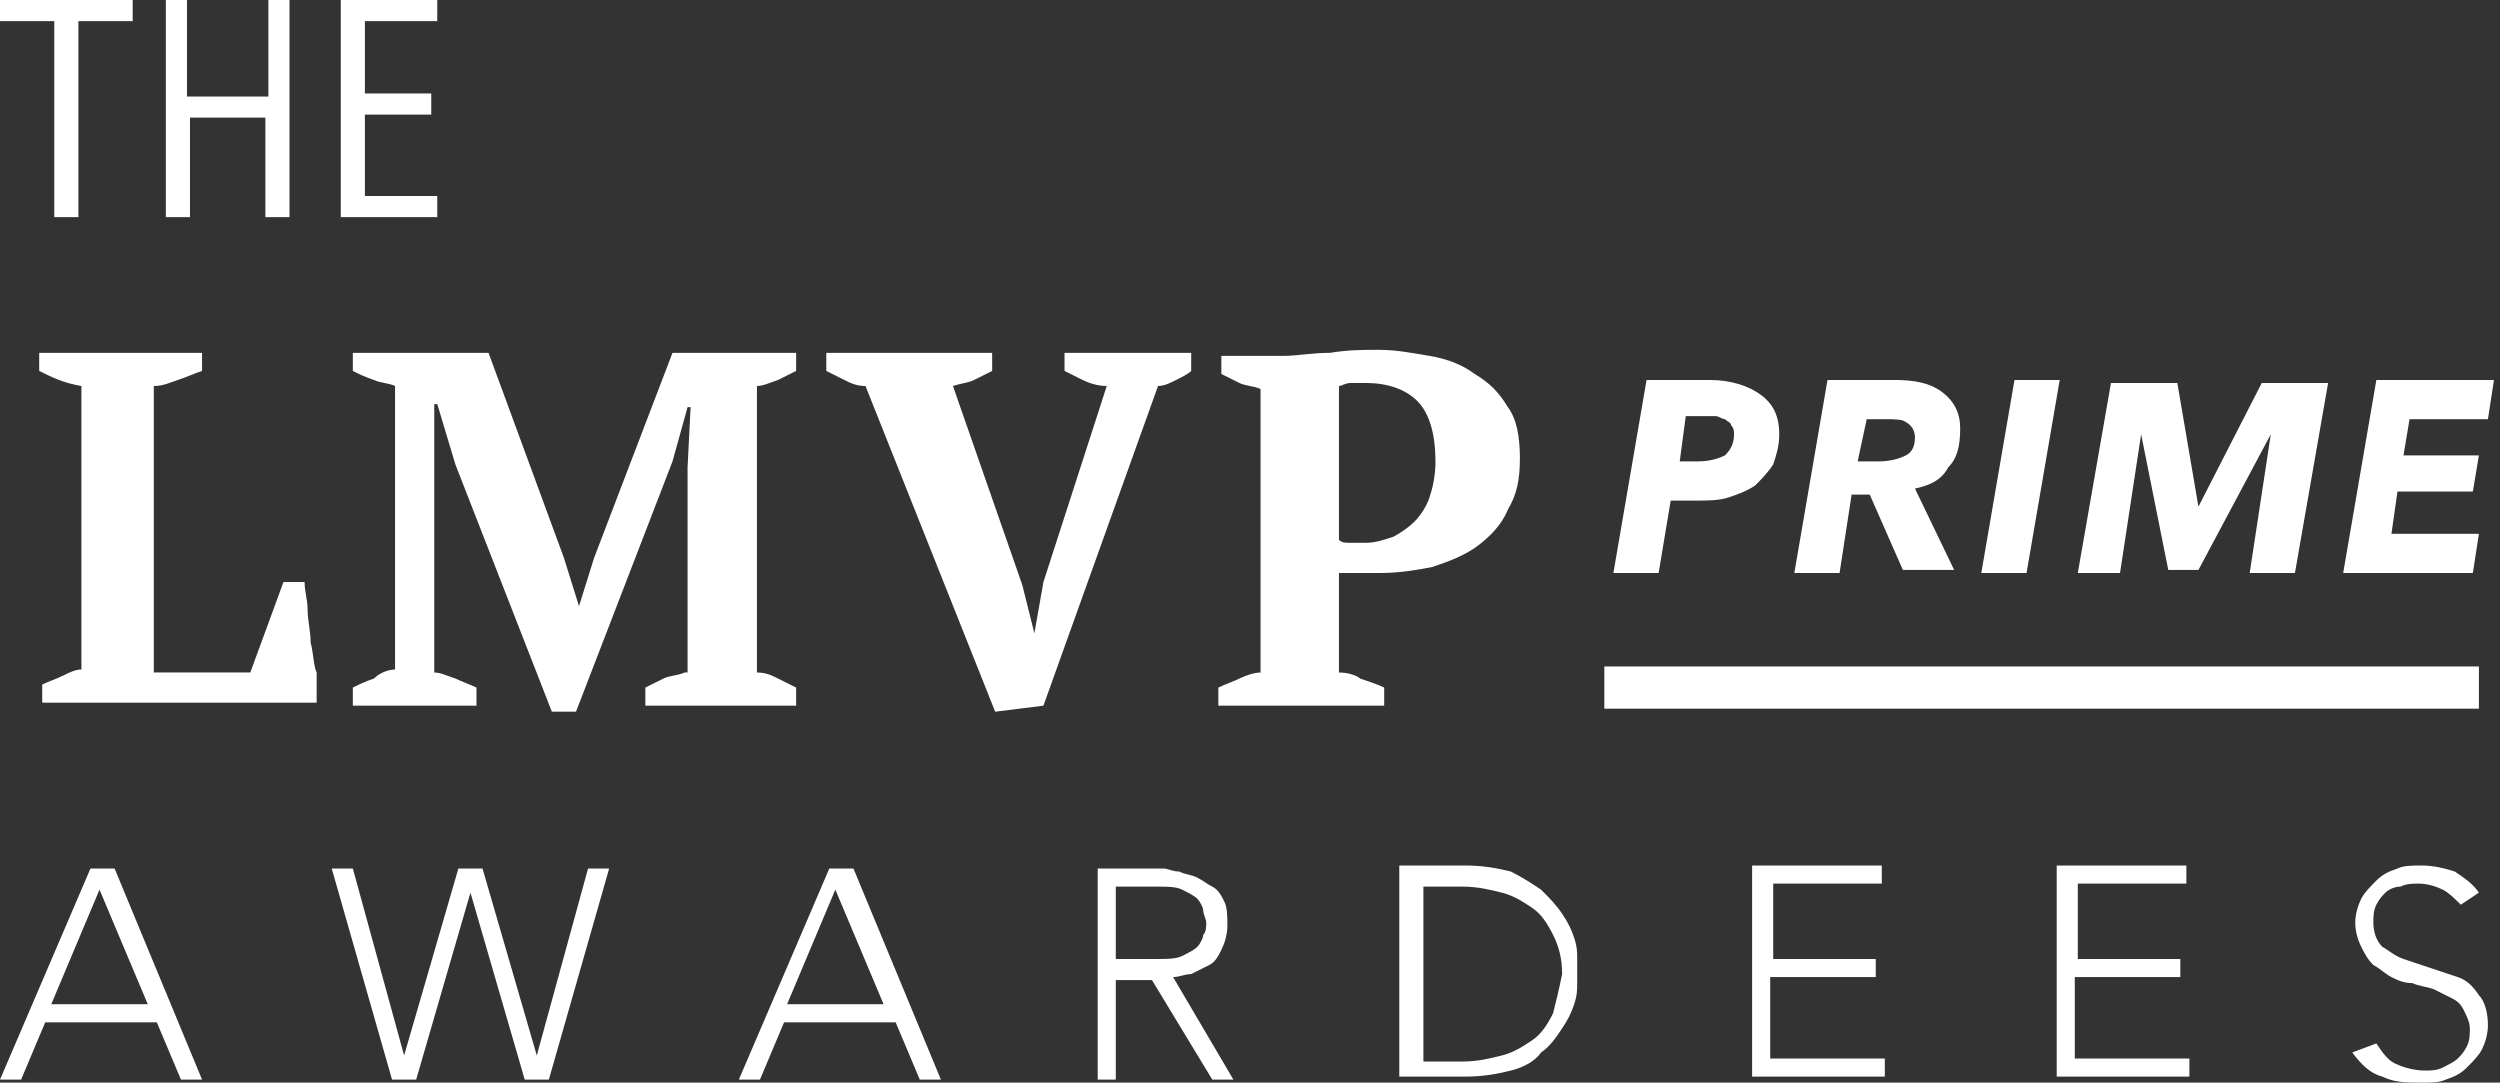 <?xml version="1.0" encoding="utf-8"?>
<!-- Generator: Adobe Illustrator 19.1.0, SVG Export Plug-In . SVG Version: 6.00 Build 0)  -->
<svg version="1.1" id="Layer_1" xmlns="http://www.w3.org/2000/svg" xmlns:xlink="http://www.w3.org/1999/xlink" x="0px" y="0px"
	 viewBox="0 0 82.9 35.9" style="enable-background:new 0 0 82.9 35.9;" xml:space="preserve">
<rect x="0" y="0" width="82.9" height="35.9" fill="#333333" stroke="none"/>
<style type="text/css">
	.st0{fill:#FFFFFF;}
</style>
<g>
	<g>
		<path class="st0" d="M82.2,22.1h-29v1.4h29V22.1z M1.8,7.2h0.8V0.7h1.8V0H0v0.7h1.8V7.2z M6.2,3.9h2.6v3.3h0.8V0H8.9v3.2H6.2V0
			H5.5v7.2h0.8V3.9z M14.6,6.5h-2.5V3.8h2.2V3.1h-2.2V0.7h2.4V0h-3.2v7.2h3.2V6.5z M10.3,21.3c0-0.4-0.1-0.7-0.1-1.1
			c0-0.3-0.1-0.6-0.1-0.9H9.4l-1.1,3H5.1v-9.5c0.3,0,0.5-0.1,0.8-0.2c0.3-0.1,0.5-0.2,0.8-0.3v-0.6H1.3v0.6c0.4,0.2,0.8,0.4,1.4,0.5
			v9.4c-0.2,0-0.4,0.1-0.6,0.2c-0.2,0.1-0.5,0.2-0.7,0.3v0.6h9.1c0-0.3,0-0.6,0-1C10.4,22.1,10.4,21.7,10.3,21.3z M22.7,22.3
			c-0.2,0.1-0.5,0.1-0.7,0.2c-0.2,0.1-0.4,0.2-0.6,0.3v0.6h5v-0.6c-0.2-0.1-0.4-0.2-0.6-0.3c-0.2-0.1-0.4-0.2-0.7-0.2v-9.5
			c0.2,0,0.4-0.1,0.7-0.2c0.2-0.1,0.4-0.2,0.6-0.3v-0.6h-4.1l-2.6,6.8l-0.5,1.6h0l-0.5-1.6l-2.5-6.8h-4.5v0.6
			c0.2,0.1,0.4,0.2,0.7,0.3c0.2,0.1,0.5,0.1,0.7,0.2v9.4c-0.2,0-0.5,0.1-0.7,0.3c-0.3,0.1-0.5,0.2-0.7,0.3v0.6h4.1v-0.6
			c-0.2-0.1-0.5-0.2-0.7-0.3c-0.3-0.1-0.5-0.2-0.7-0.2v-6.8l0-2.1h0.1l0.6,2l3.2,8.2h0.8l3.2-8.3l0.5-1.8h0.1l-0.1,2V22.3z M39,12.6
			c0.2-0.1,0.4-0.2,0.5-0.3v-0.6h-4.2v0.6c0.2,0.1,0.4,0.2,0.6,0.3c0.2,0.1,0.5,0.2,0.8,0.2l-2.1,6.5L34.3,21h0l-0.4-1.6l-2.3-6.6
			c0.3-0.1,0.5-0.1,0.7-0.2c0.2-0.1,0.4-0.2,0.6-0.3v-0.6h-5.5v0.6c0.2,0.1,0.4,0.2,0.6,0.3c0.2,0.1,0.4,0.2,0.7,0.2l4.3,10.8
			l1.6-0.2l3.8-10.6C38.6,12.8,38.8,12.7,39,12.6z M44.4,22.3V19c0.1,0,0.1,0,0.3,0c0.1,0,0.3,0,0.4,0c0.1,0,0.3,0,0.4,0h0.3
			c0.6,0,1.2-0.1,1.7-0.2c0.6-0.2,1.1-0.4,1.5-0.7c0.4-0.3,0.8-0.7,1-1.2c0.3-0.5,0.4-1,0.4-1.7c0-0.7-0.1-1.3-0.4-1.7
			c-0.3-0.5-0.6-0.8-1.1-1.1c-0.4-0.3-0.9-0.5-1.5-0.6c-0.6-0.1-1.1-0.2-1.7-0.2c-0.5,0-1,0-1.6,0.1c-0.6,0-1.1,0.1-1.5,0.1h-2.1
			v0.6c0.2,0.1,0.4,0.2,0.6,0.3c0.2,0.1,0.5,0.1,0.7,0.2v9.4c-0.2,0-0.5,0.1-0.7,0.2c-0.2,0.1-0.5,0.2-0.7,0.3v0.6h5.5v-0.6
			c-0.2-0.1-0.5-0.2-0.8-0.3C45,22.4,44.7,22.3,44.4,22.3z M44.4,12.8c0.1,0,0.2-0.1,0.4-0.1c0.1,0,0.3,0,0.5,0
			c0.7,0,1.3,0.2,1.7,0.6c0.4,0.4,0.6,1.1,0.6,2c0,0.5-0.1,0.9-0.2,1.2c-0.1,0.3-0.3,0.6-0.5,0.8c-0.2,0.2-0.5,0.4-0.7,0.5
			c-0.3,0.1-0.6,0.2-0.9,0.2c-0.1,0-0.3,0-0.5,0c-0.2,0-0.3,0-0.4-0.1V12.8z M3,28.8l-3,7h0.7l0.8-1.9h3.7l0.8,1.9h0.7l-2.9-7H3z
			 M1.7,33.3l1.6-3.8l1.6,3.8H1.7z M17.8,35L17.8,35L16,28.8h-0.8L13.4,35h0l-1.7-6.2H11l2,7h0.8l1.8-6.2h0l1.8,6.2h0.8l2-7h-0.7
			L17.8,35z M27.5,28.8l-3,7h0.7l0.8-1.9h3.7l0.8,1.9h0.7l-2.9-7H27.5z M26.1,33.3l1.6-3.8l1.6,3.8H26.1z M39.5,32.3
			c0.2-0.1,0.4-0.2,0.6-0.3c0.2-0.1,0.3-0.3,0.4-0.5c0.1-0.2,0.2-0.5,0.2-0.8c0-0.3,0-0.6-0.1-0.8c-0.1-0.2-0.2-0.4-0.4-0.5
			c-0.2-0.1-0.3-0.2-0.5-0.3c-0.2-0.1-0.4-0.1-0.6-0.2c-0.2,0-0.4-0.1-0.5-0.1c-0.2,0-0.3,0-0.4,0h-1.8v7H37v-3.3h1.2l2,3.3h0.7
			l-2-3.4C39.1,32.4,39.3,32.3,39.5,32.3z M37,31.9v-2.5h1.4c0.3,0,0.6,0,0.8,0.1c0.2,0.1,0.4,0.2,0.5,0.3c0.1,0.1,0.2,0.3,0.2,0.4
			c0,0.1,0.1,0.3,0.1,0.4c0,0.1,0,0.3-0.1,0.4c0,0.1-0.1,0.3-0.2,0.4c-0.1,0.1-0.3,0.2-0.5,0.3c-0.2,0.1-0.5,0.1-0.8,0.1H37z
			 M52.2,31.1c-0.1-0.3-0.2-0.5-0.4-0.8c-0.2-0.3-0.4-0.5-0.7-0.8c-0.3-0.2-0.6-0.4-1-0.6c-0.4-0.1-0.9-0.2-1.5-0.2h-2.2v7h2.2
			c0.6,0,1.1-0.1,1.5-0.2c0.4-0.1,0.8-0.3,1-0.6c0.3-0.2,0.5-0.5,0.7-0.8c0.2-0.3,0.3-0.5,0.4-0.8c0.1-0.3,0.1-0.5,0.1-0.7
			c0-0.2,0-0.4,0-0.4c0-0.1,0-0.2,0-0.4C52.3,31.6,52.3,31.4,52.2,31.1z M51.5,33.6c-0.2,0.4-0.4,0.7-0.7,0.9
			c-0.3,0.2-0.6,0.4-1,0.5c-0.4,0.1-0.8,0.2-1.3,0.2h-1.3v-5.8h1.3c0.5,0,0.9,0.1,1.3,0.2c0.4,0.1,0.7,0.3,1,0.5
			c0.3,0.2,0.5,0.5,0.7,0.9c0.2,0.4,0.3,0.8,0.3,1.3C51.7,32.8,51.6,33.2,51.5,33.6z M58.8,32.4h3.4v-0.6h-3.4v-2.5h3.6v-0.6h-4.3v7
			h4.4v-0.6h-3.8V32.4z M68.9,32.4h3.4v-0.6h-3.4v-2.5h3.6v-0.6h-4.3v7h4.4v-0.6h-3.8V32.4z M81.5,32.4c-0.3-0.1-0.6-0.2-0.9-0.3
			c-0.3-0.1-0.6-0.2-0.9-0.3c-0.3-0.1-0.5-0.3-0.7-0.4c-0.2-0.2-0.3-0.5-0.3-0.8c0-0.2,0-0.4,0.1-0.6c0.1-0.2,0.2-0.3,0.3-0.4
			c0.1-0.1,0.3-0.2,0.5-0.2c0.2-0.1,0.4-0.1,0.6-0.1c0.3,0,0.6,0.1,0.8,0.2c0.2,0.1,0.4,0.3,0.6,0.5l0.6-0.4
			c-0.2-0.3-0.5-0.5-0.8-0.7c-0.3-0.1-0.7-0.2-1.1-0.2c-0.3,0-0.6,0-0.8,0.1c-0.3,0.1-0.5,0.2-0.7,0.4c-0.2,0.2-0.4,0.4-0.5,0.6
			c-0.1,0.2-0.2,0.5-0.2,0.8c0,0.3,0.1,0.6,0.2,0.8c0.1,0.2,0.2,0.4,0.4,0.6c0.2,0.1,0.4,0.3,0.6,0.4c0.2,0.1,0.4,0.2,0.7,0.2
			c0.2,0.1,0.4,0.1,0.7,0.2c0.2,0.1,0.4,0.2,0.6,0.3c0.2,0.1,0.3,0.2,0.4,0.4c0.1,0.2,0.2,0.4,0.2,0.6c0,0.2,0,0.4-0.1,0.6
			c-0.1,0.2-0.2,0.3-0.3,0.4c-0.1,0.1-0.3,0.2-0.5,0.3c-0.2,0.1-0.4,0.1-0.6,0.1c-0.3,0-0.7-0.1-0.9-0.2c-0.3-0.1-0.5-0.4-0.7-0.7
			L78,34.9c0.3,0.4,0.6,0.7,1,0.8c0.4,0.2,0.8,0.2,1.3,0.2c0.3,0,0.6,0,0.8-0.1c0.3-0.1,0.5-0.2,0.7-0.4c0.2-0.2,0.4-0.4,0.5-0.6
			c0.1-0.2,0.2-0.5,0.2-0.8c0-0.4-0.1-0.8-0.3-1C82,32.7,81.8,32.5,81.5,32.4z M55.4,16.6h0.8c0.4,0,0.8,0,1.1-0.1
			c0.3-0.1,0.6-0.2,0.9-0.4c0.2-0.2,0.4-0.4,0.6-0.7c0.1-0.3,0.2-0.6,0.2-1c0-0.6-0.2-1-0.6-1.3c-0.4-0.3-1-0.5-1.7-0.5h-2.1
			L53.5,19H55L55.4,16.6z M55.9,13.8h0.6c0.1,0,0.3,0,0.4,0c0.1,0,0.2,0.1,0.3,0.1c0.1,0.1,0.2,0.1,0.2,0.2c0.1,0.1,0.1,0.2,0.1,0.3
			c0,0.3-0.1,0.5-0.3,0.7c-0.2,0.1-0.5,0.2-0.9,0.2h-0.6L55.9,13.8z M61.4,16.4H62l1.1,2.5h1.7l-1.3-2.7c0.5-0.1,0.9-0.3,1.1-0.7
			c0.3-0.3,0.4-0.7,0.4-1.3c0-0.5-0.2-0.9-0.6-1.2c-0.4-0.3-0.9-0.4-1.6-0.4h-2.2L59.5,19H61L61.4,16.4z M61.9,13.9h0.6
			c0.3,0,0.6,0,0.7,0.1c0.2,0.1,0.3,0.3,0.3,0.5c0,0.3-0.1,0.5-0.3,0.6c-0.2,0.1-0.5,0.2-0.9,0.2h-0.7L61.9,13.9z M68.3,12.6h-1.5
			L65.7,19h1.5L68.3,12.6z M71,14.4L71,14.4l0.9,4.5h1l2.4-4.5h0L74.6,19h1.5l1.1-6.3H75l-2.1,4.1h0l-0.7-4.1H70L68.9,19h1.4
			L71,14.4z M78.8,12.6L77.7,19H82l0.2-1.3h-2.9l0.2-1.4h2.5l0.2-1.2h-2.5l0.2-1.2h2.6l0.2-1.3H78.8z"/>
	</g>
</g>
</svg>
